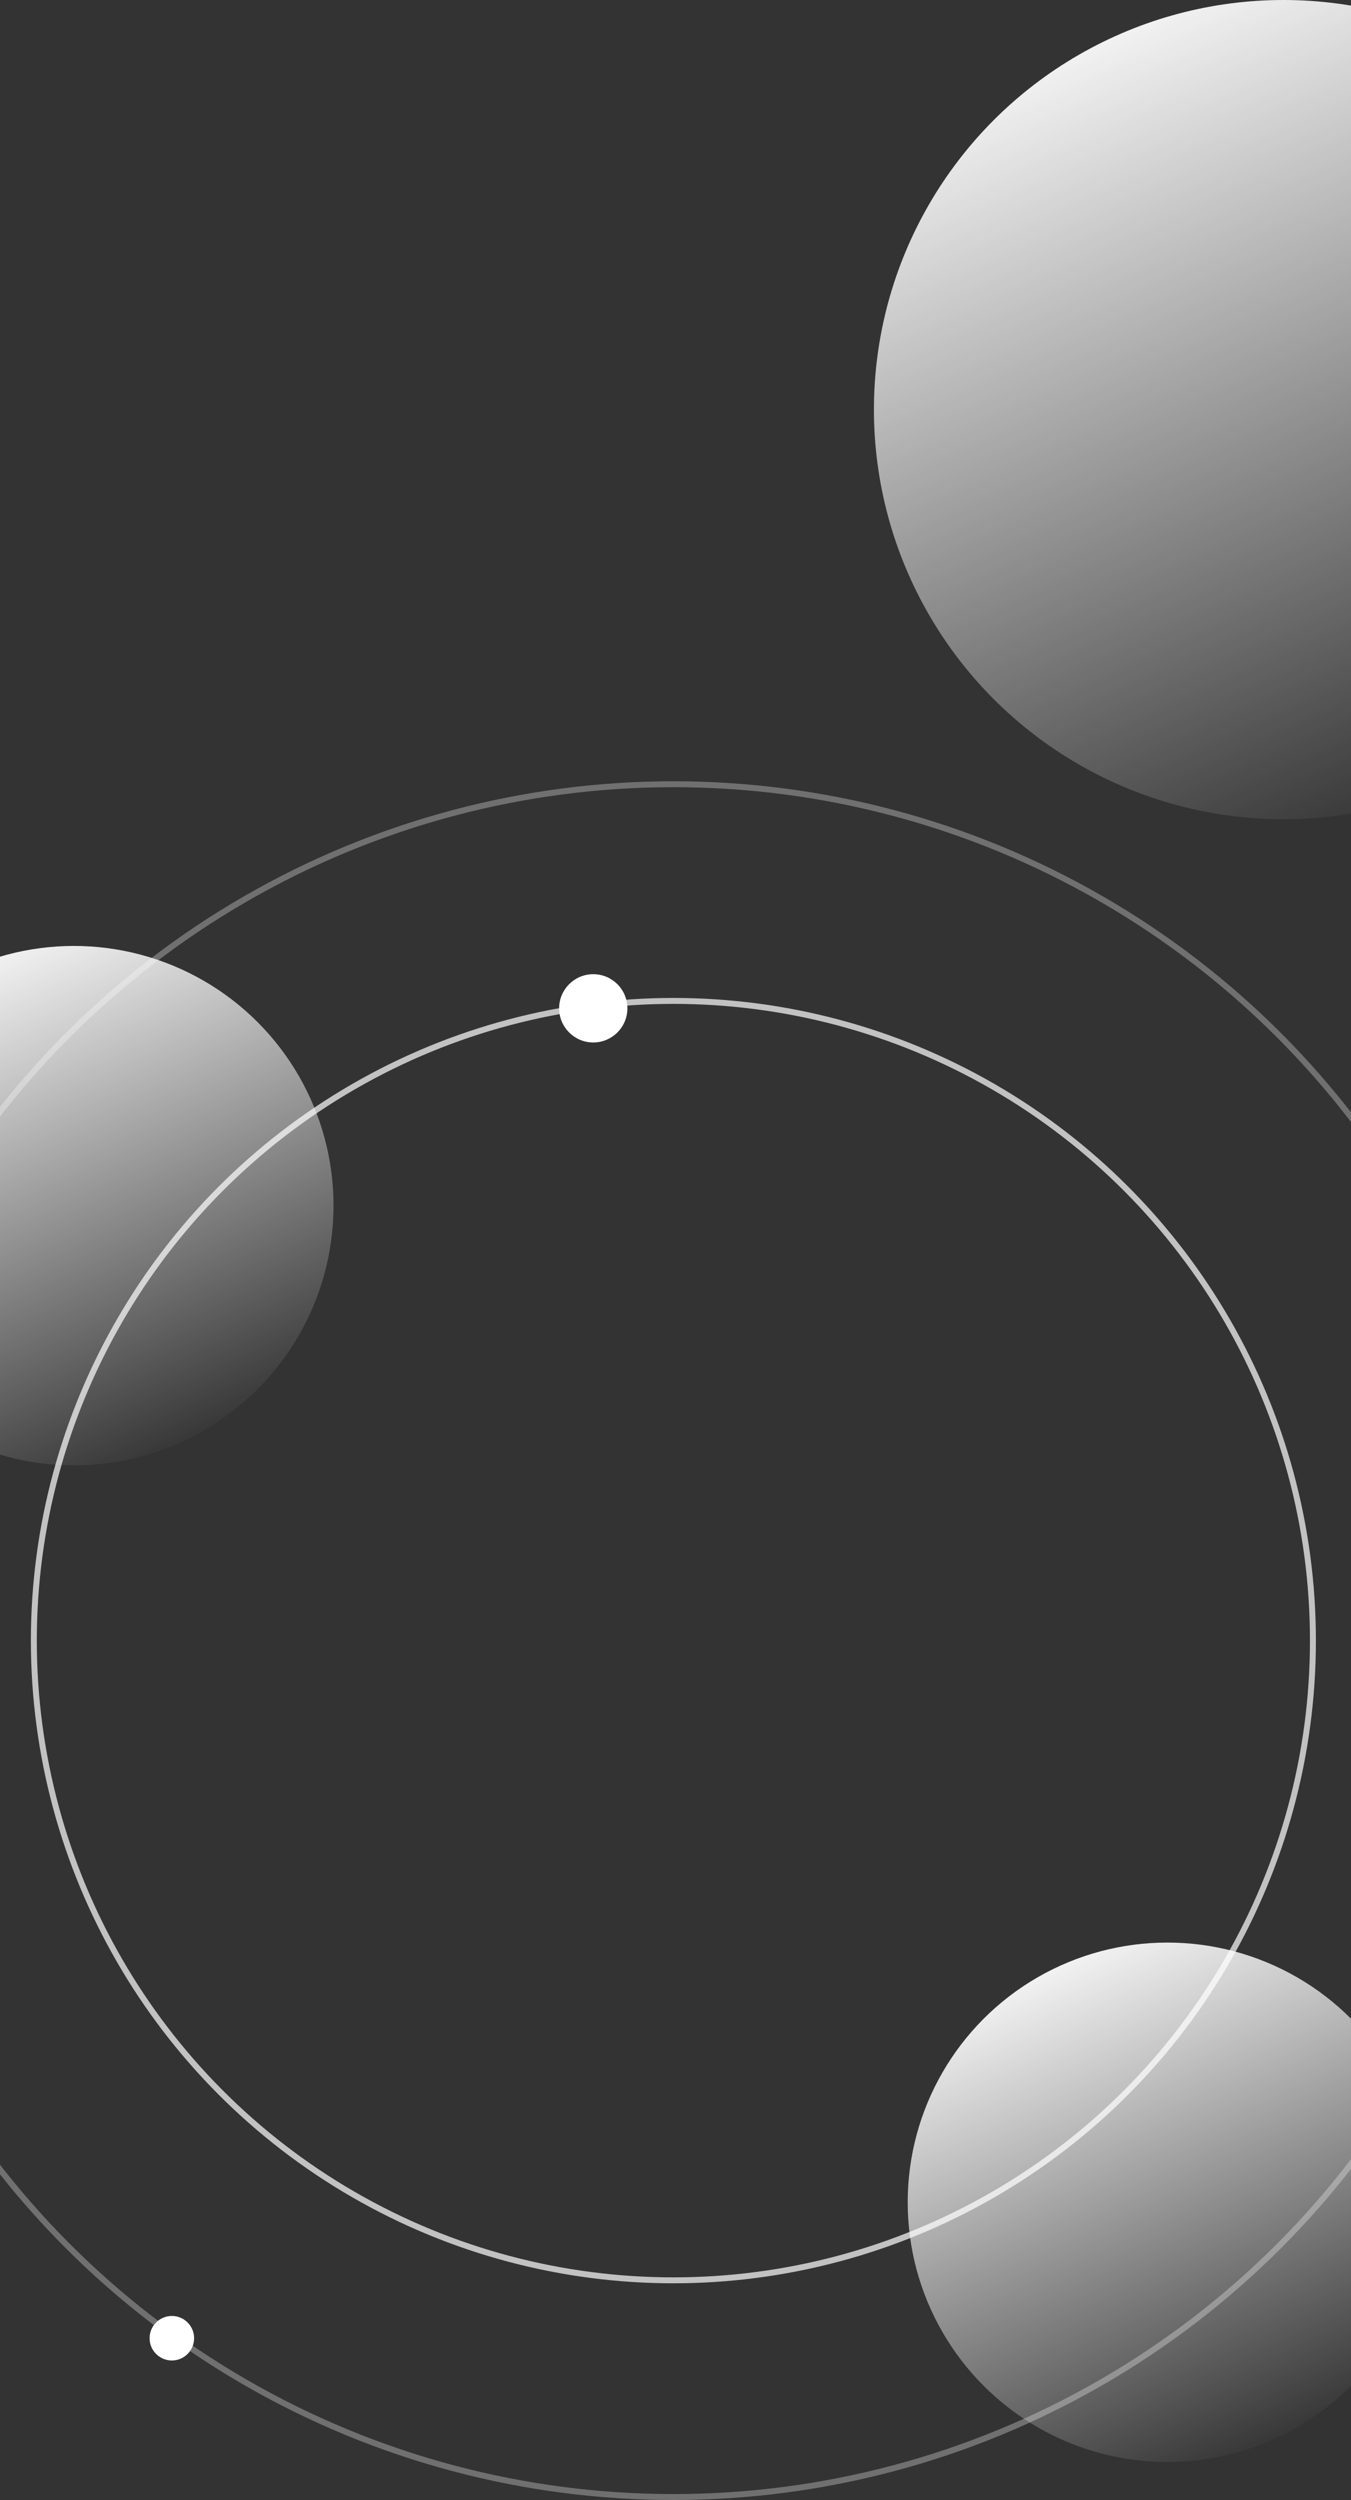 <svg width="320" height="592" viewBox="0 0 320 592" fill="none" xmlns="http://www.w3.org/2000/svg">
<rect x="0" y="0" width="320" height="592" fill="#333333" stroke="none"/>
<circle cx="140.521" cy="238.773" r="8.084" fill="white"/>
<circle opacity="0.7" cx="159.5" cy="388.5" r="151.483" stroke="white" stroke-width="1.406"/>
<circle opacity="0.3" cx="159.5" cy="388.5" r="202.797" stroke="white" stroke-width="1.406"/>
<circle cx="40.704" cy="553.69" r="5.272" fill="white"/>
<circle cx="17.5" cy="285.5" r="61.5" fill="url(#paint0_linear_1_423)"/>
<circle cx="304" cy="97" r="97" fill="url(#paint1_linear_1_423)"/>
<circle cx="276.5" cy="521.5" r="61.5" fill="url(#paint2_linear_1_423)"/>
<defs>
<linearGradient id="paint0_linear_1_423" x1="-17.555" y1="224" x2="39.025" y2="347" gradientUnits="userSpaceOnUse">
<stop stop-color="white"/>
<stop offset="1" stop-color="white" stop-opacity="0"/>
</linearGradient>
<linearGradient id="paint1_linear_1_423" x1="248.71" y1="9.3894e-07" x2="337.95" y2="194" gradientUnits="userSpaceOnUse">
<stop stop-color="white"/>
<stop offset="1" stop-color="white" stop-opacity="0"/>
</linearGradient>
<linearGradient id="paint2_linear_1_423" x1="241.445" y1="460" x2="298.025" y2="583" gradientUnits="userSpaceOnUse">
<stop stop-color="white"/>
<stop offset="1" stop-color="white" stop-opacity="0"/>
</linearGradient>
</defs>
</svg>
